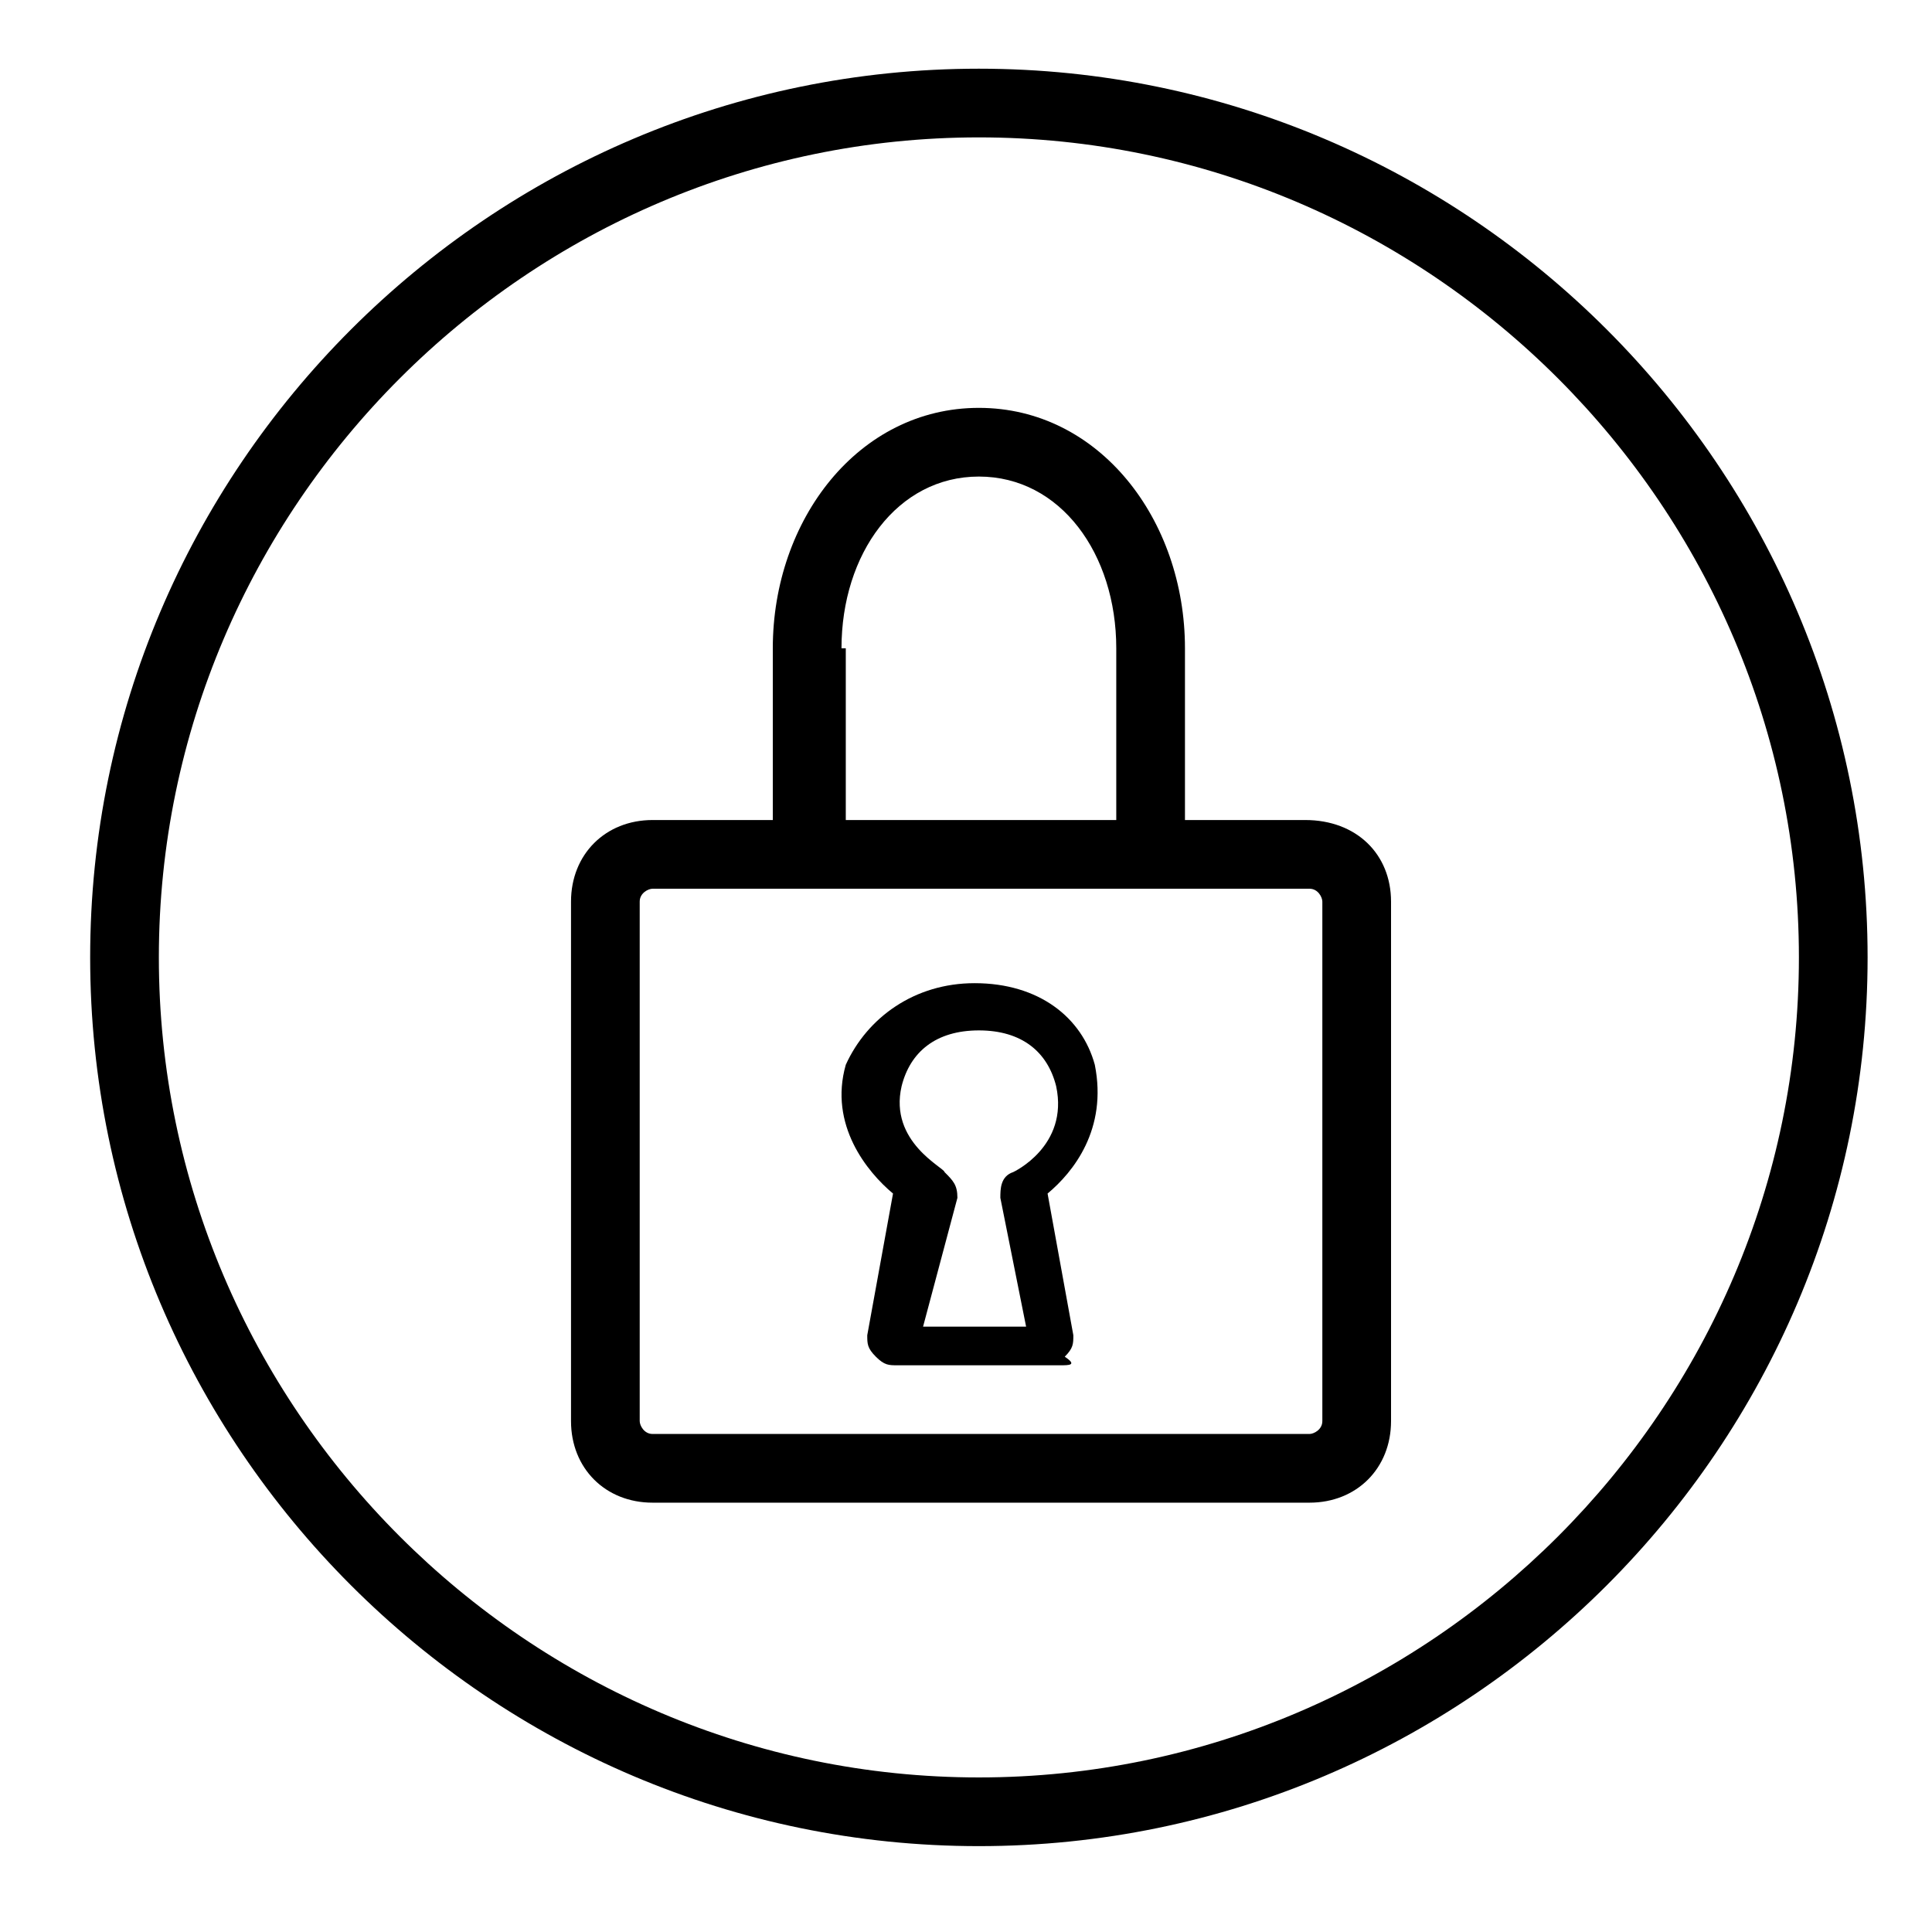 <?xml version="1.0" encoding="utf-8"?>
<!-- Generator: Adobe Illustrator 22.0.0, SVG Export Plug-In . SVG Version: 6.00 Build 0)  -->
<svg version="1.1" id="图层_1" xmlns="http://www.w3.org/2000/svg" xmlns:xlink="http://www.w3.org/1999/xlink" x="0px" y="0px"
	 viewBox="0 0 45 45" style="enable-background:new 0 0 45 45;" xml:space="preserve">
<style type="text/css">
	.st0{fill:none;enable-background:new    ;}
</style>
<path class="st0" d="M0,0"/>
<g>
	<path d="M22.8,43C11.4,43,2.1,33.7,2.1,22.3S11.4,1.6,22.8,1.6s20.7,9.3,20.7,20.7S34.2,43,22.8,43z M22.8,3.2
		c-10.5,0-19.1,8.6-19.1,19.1s8.6,19.1,19.1,19.1s19.1-8.6,19.1-19.1S33.3,3.2,22.8,3.2z"/>
	<g>
		<g>
			<g>
				<path d="M24.7,31.8h-3.8c-0.2,0-0.3,0-0.5-0.2s-0.2-0.3-0.2-0.5l0.6-3.3c-0.6-0.5-1.5-1.6-1.1-3c0.5-1.1,1.6-1.9,3-1.9
					c1.5,0,2.5,0.8,2.8,1.9c0.3,1.5-0.5,2.5-1.1,3l0.6,3.3c0,0.2,0,0.3-0.2,0.5C25.1,31.8,24.9,31.8,24.7,31.8L24.7,31.8z
					 M21.5,30.9h2.4l-0.6-3c0-0.2,0-0.5,0.3-0.6c0,0,1.3-0.6,1-2c-0.2-0.8-0.8-1.3-1.8-1.3s-1.6,0.5-1.8,1.3c-0.3,1.3,1,1.9,1,2
					c0.2,0.2,0.3,0.3,0.3,0.6L21.5,30.9z"/>
			</g>
		</g>
		<g>
			<g>
				<path d="M30.4,19.1h-2.8v-4c0-3-2-5.6-4.8-5.6S18,12.1,18,15.1v4h-2.8c-1.1,0-1.9,0.8-1.9,1.9v12.1c0,1.1,0.8,1.9,1.9,1.9h15.3
					c1.1,0,1.9-0.8,1.9-1.9V21C32.4,19.9,31.6,19.1,30.4,19.1L30.4,19.1z M19.6,15.1c0-2.2,1.3-4,3.2-4s3.2,1.8,3.2,4v4h-6.3v-4
					H19.6z M30.8,33.1c0,0.2-0.2,0.3-0.3,0.3H15.2c-0.2,0-0.3-0.2-0.3-0.3V21c0-0.2,0.2-0.3,0.3-0.3h15.3c0.2,0,0.3,0.2,0.3,0.3
					V33.1z"/>
			</g>
		</g>
	</g>
</g>
</svg>
